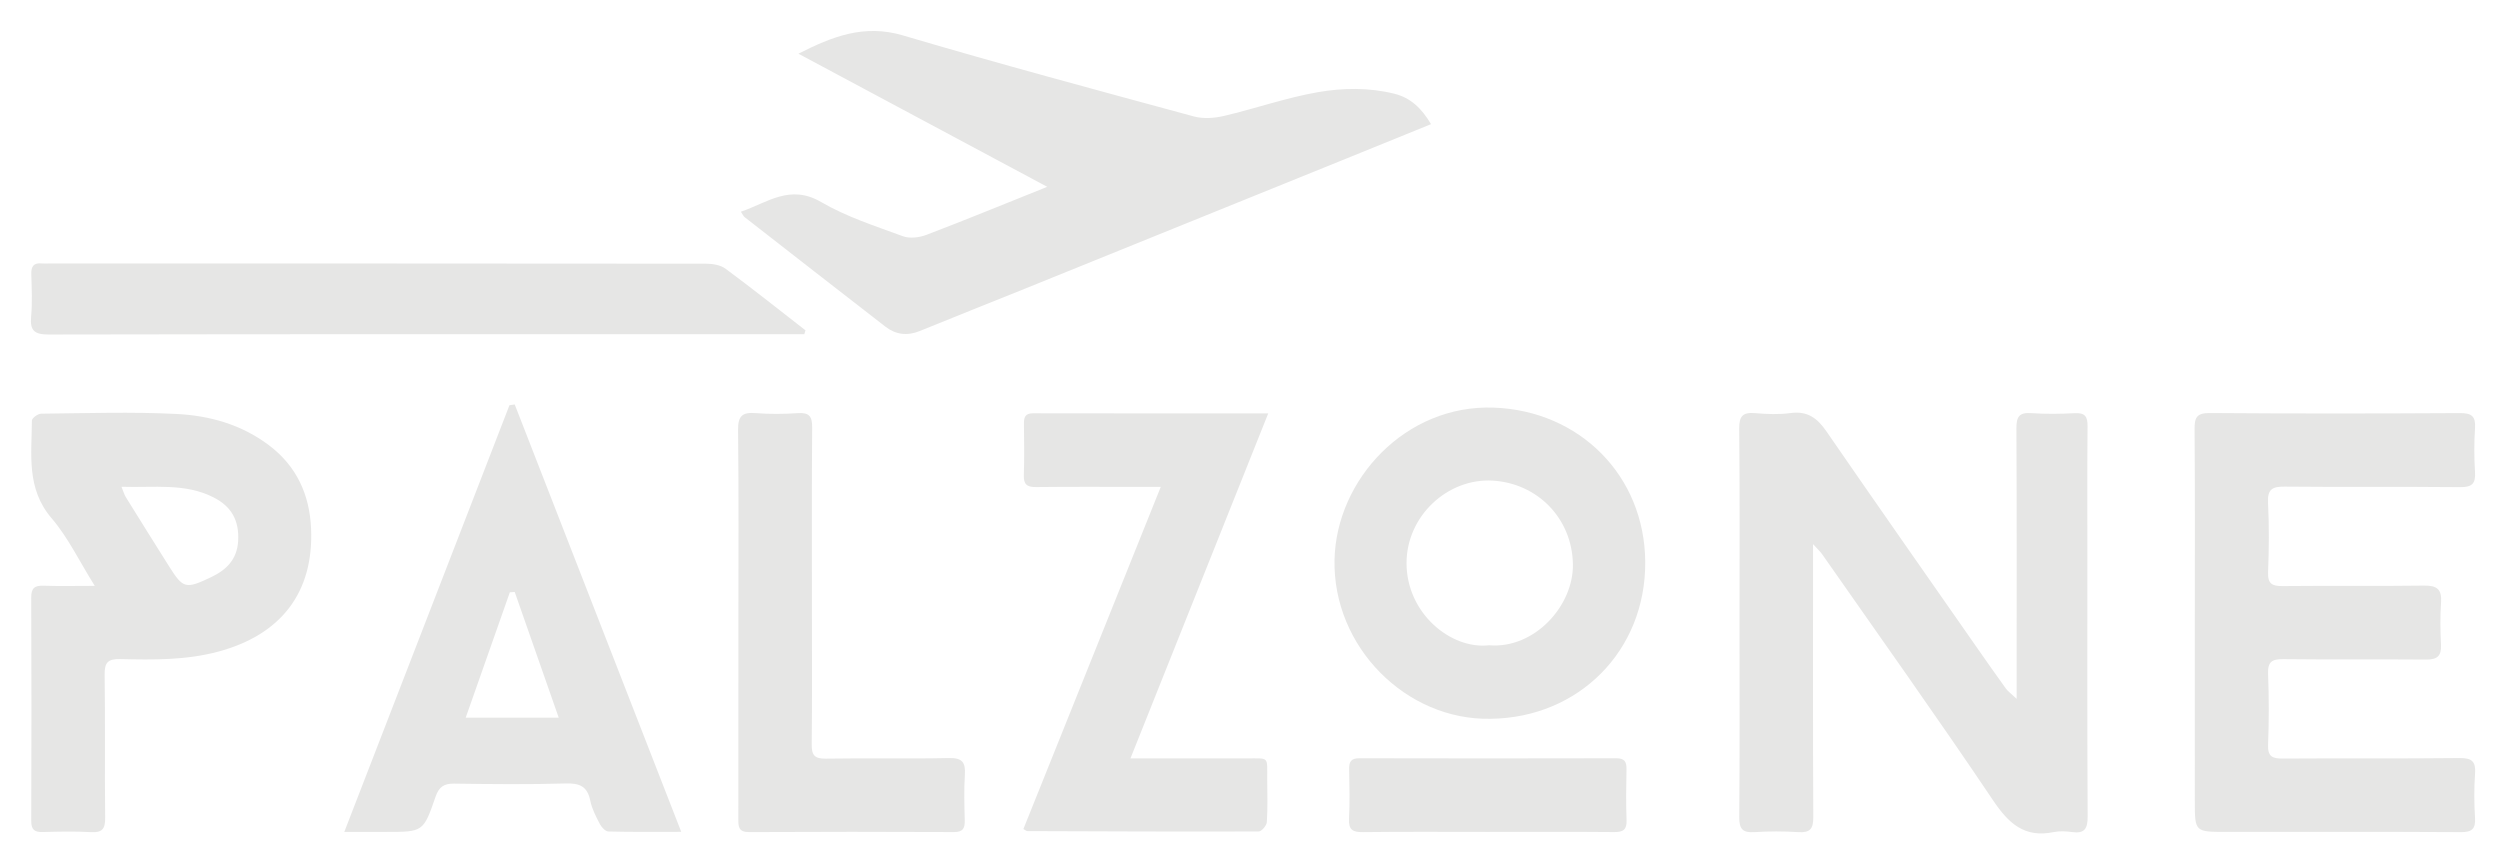 <?xml version="1.0" encoding="utf-8"?>
<!-- Generator: Adobe Illustrator 16.0.0, SVG Export Plug-In . SVG Version: 6.00 Build 0)  -->
<!DOCTYPE svg PUBLIC "-//W3C//DTD SVG 1.1//EN" "http://www.w3.org/Graphics/SVG/1.1/DTD/svg11.dtd">
<svg version="1.1" id="Layer_1" xmlns="http://www.w3.org/2000/svg" xmlns:xlink="http://www.w3.org/1999/xlink" x="0px" y="0px"
	 width="883.908px" height="304.598px" viewBox="0 0 883.908 304.598" enable-background="new 0 0 883.908 304.598"
	 xml:space="preserve">
<g>
	<path fill-rule="evenodd" clip-rule="evenodd" fill="#E6E6E5" d="M641.025,192.381c0,3.11,0,4.847,0,6.583
		c0,29.979-0.078,59.959,0.088,89.937c0.023,4.151-1.135,5.584-5.318,5.311c-5.141-0.338-10.336-0.325-15.479-0.003
		c-4.102,0.257-5.416-1.019-5.379-5.252c0.197-22.815,0.094-45.634,0.094-68.451c0-22.984,0.127-45.97-0.109-68.951
		c-0.047-4.534,1.344-5.849,5.664-5.481c4.135,0.353,8.385,0.529,12.471-0.031c5.953-0.815,9.453,1.755,12.672,6.43
		c17.592,25.536,35.4,50.922,53.141,76.354c3.414,4.893,6.84,9.778,10.334,14.612c0.707,0.98,1.76,1.711,3.809,3.652
		c0-3.204,0-4.935,0-6.664c0-29.646,0.068-59.293-0.08-88.938c-0.02-3.997,0.857-5.729,5.201-5.423
		c5.137,0.363,10.33,0.284,15.48,0.019c3.609-0.187,4.5,1.234,4.469,4.621c-0.145,15.154-0.063,30.312-0.063,45.468
		c0,30.812-0.084,61.624,0.098,92.435c0.025,4.338-1.027,6.2-5.537,5.575c-2.123-0.295-4.398-0.417-6.475,0.012
		c-10.334,2.128-15.922-3.037-21.455-11.267c-19.705-29.306-40.217-58.067-60.441-87.021
		C643.596,195.028,642.771,194.3,641.025,192.381z"/>
	<path fill-rule="evenodd" clip-rule="evenodd" fill="#E6E6E5" d="M505.959,43.897c-10.211,4.147-20.021,8.143-29.838,12.119
		c-38.289,15.508-76.576,31.019-114.871,46.509c-11.998,4.853-24.041,9.593-36.018,14.495c-4.441,1.818-8.5,1.326-12.199-1.536
		c-16.63-12.873-33.212-25.808-49.796-38.738c-0.37-0.288-0.562-0.805-1.292-1.892c9.396-3.2,17.338-9.868,28.398-3.408
		c8.943,5.223,19.09,8.467,28.89,12.078c2.419,0.892,5.823,0.468,8.339-0.491c13.773-5.25,27.412-10.854,42.693-16.977
		c-29.949-16.023-58.751-31.433-87.975-47.068c11.955-6.064,23.207-10.528,36.908-6.477c34.148,10.099,68.553,19.338,102.924,28.665
		c3.304,0.896,7.24,0.612,10.635-0.186c11.109-2.61,21.979-6.438,33.186-8.394c8.84-1.542,18.057-1.68,27.027,0.541
		C498.852,34.593,502.697,38.409,505.959,43.897z"/>
	<path fill-rule="evenodd" clip-rule="evenodd" fill="#E6E6E5" d="M776.006,220.269c0-22.823,0.092-45.647-0.084-68.471
		c-0.033-4.139,0.707-5.799,5.391-5.763c29.484,0.225,58.973,0.192,88.461,0.024c4.164-0.024,5.572,1.157,5.301,5.328
		c-0.336,5.143-0.328,10.339-0.002,15.483c0.26,4.118-1.043,5.411-5.264,5.369c-20.656-0.207-41.314,0.021-61.973-0.186
		c-4.406-0.045-6.195,0.89-5.947,5.718c0.416,8.142,0.342,16.33,0.018,24.48c-0.164,4.14,1.373,5.003,5.166,4.963
		c16.658-0.174,33.32,0.064,49.977-0.166c4.58-0.063,6.34,1.301,6.018,5.974c-0.342,4.975-0.26,9.999-0.02,14.985
		c0.191,3.96-1.371,5.226-5.25,5.192c-16.824-0.147-33.652,0.054-50.477-0.148c-4.033-0.048-5.582,0.921-5.414,5.225
		c0.328,8.317,0.326,16.665,0,24.982c-0.164,4.169,1.42,4.972,5.184,4.944c20.822-0.15,41.648,0.064,62.471-0.18
		c4.488-0.053,5.836,1.247,5.52,5.626c-0.371,5.138-0.322,10.337-0.01,15.482c0.238,3.948-1.057,5.107-5.039,5.083
		c-27.654-0.163-55.309-0.086-82.965-0.086c-11.061,0-11.061,0-11.061-10.888C776.006,262.251,776.006,241.26,776.006,220.269z"/>
	<path fill-rule="evenodd" clip-rule="evenodd" fill="#E6E6E5" d="M33.503,207.142c-5.436-8.688-9.416-17.088-15.25-23.899
		c-9.024-10.534-7.037-22.609-6.974-34.559c0.004-0.849,2.106-2.409,3.245-2.42c15.989-0.157,32.01-0.704,47.959,0.101
		c11.609,0.586,22.794,3.702,32.508,10.981c9.973,7.473,14.48,17.659,14.995,29.54c0.986,22.746-10.779,37.597-32.844,43.511
		c-11.456,3.07-23.011,2.897-34.603,2.63c-4.486-0.104-5.607,1.264-5.542,5.625c0.248,16.819-0.01,33.646,0.183,50.467
		c0.044,3.895-0.99,5.331-5.028,5.095c-5.645-0.33-11.326-0.198-16.984-0.037c-2.938,0.084-4.132-0.784-4.121-3.935
		c0.097-26.316,0.105-52.635-0.008-78.951c-0.014-3.36,1.185-4.316,4.368-4.204C21.044,207.284,26.692,207.142,33.503,207.142z
		 M42.948,172.105c0.752,1.838,0.999,2.799,1.497,3.602c5.072,8.172,10.156,16.337,15.294,24.467
		c4.995,7.901,5.805,8.24,14.956,3.864c5.239-2.505,9.14-6.159,9.507-12.797c0.398-7.195-2.329-12.116-8.613-15.34
		C65.439,170.693,54.565,172.49,42.948,172.105z"/>
	<path fill-rule="evenodd" clip-rule="evenodd" fill="#E6E6E5" d="M240.857,294.104c-9.5,0-17.625,0.098-25.742-0.119
		c-1.051-0.027-2.428-1.483-3.014-2.609c-1.371-2.642-2.82-5.391-3.395-8.265c-1.02-5.108-3.77-6.255-8.721-6.109
		c-13.143,0.386-26.307,0.245-39.457,0.057c-3.61-0.051-5.357,1.229-6.521,4.606c-4.303,12.5-4.4,12.466-17.496,12.466
		c-4.604,0-9.207,0-14.78,0c19.69-50.866,39.042-100.859,58.393-150.852c0.621-0.095,1.242-0.188,1.863-0.282
		C201.453,192.96,220.918,242.923,240.857,294.104z M197.547,253.746c-5.314-15.181-10.439-29.817-15.564-44.455
		c-0.574,0.042-1.148,0.084-1.722,0.126c-5.13,14.567-10.259,29.134-15.609,44.329C175.877,253.746,186.223,253.746,197.547,253.746
		z"/>
	<path fill-rule="evenodd" clip-rule="evenodd" fill="#E6E6E5" d="M399.691,268.133c14.365,0,27.664-0.028,40.962,0.01
		c8.342,0.023,7.324-0.9,7.387,7.549c0.037,4.997,0.194,10.008-0.135,14.984c-0.08,1.206-1.862,3.295-2.868,3.298
		c-27.309,0.095-54.617-0.029-81.925-0.129c-0.144,0-0.287-0.158-1.275-0.738c16.02-39.9,32.098-79.945,48.564-120.96
		c-2.643,0-4.384,0-6.124,0c-12.662,0-25.324-0.089-37.984,0.06c-3.254,0.038-4.419-0.984-4.303-4.277
		c0.21-5.99,0.104-11.994,0.038-17.99c-0.024-2.281,0.329-3.82,3.19-3.814c27.302,0.056,54.604,0.033,83.182,0.033
		C432.114,186.939,416.12,226.993,399.691,268.133z"/>
	<path fill-rule="evenodd" clip-rule="evenodd" fill="#E6E6E5" d="M527.078,254.136c-29.939,0.639-55.951-25.477-55.238-56.337
		c0.65-28.182,25.02-54.806,56.307-53.68c30.252,1.089,53.346,23.968,53.545,54.557
		C581.895,230.053,558.197,253.756,527.078,254.136z M526.443,228.144c16.125,1.367,30.021-14.064,29.68-28.812
		c-0.377-16.224-12.631-28.437-28.283-29.396c-15.955-0.979-30.6,12.484-30.539,29.262
		C497.363,216.923,513.037,229.677,526.443,228.144z"/>
	<path fill-rule="evenodd" clip-rule="evenodd" fill="#E6E6E5" d="M284.375,118.153c-1.762,0-3.523,0-5.287,0
		c-87.258,0-174.518-0.048-261.776,0.12c-5.101,0.01-6.773-1.283-6.308-6.367c0.453-4.954,0.205-9.985,0.059-14.977
		c-0.081-2.765,0.866-4.08,3.721-3.784c0.824,0.085,1.665,0.011,2.497,0.011c77.434,0,154.869-0.016,232.303,0.073
		c2.338,0.002,5.145,0.452,6.934,1.774c9.563,7.073,18.871,14.49,28.268,21.788C284.647,117.245,284.512,117.698,284.375,118.153z"
		/>
	<path fill-rule="evenodd" clip-rule="evenodd" fill="#E6E6E5" d="M261.07,219.988c0-22.65,0.146-45.304-0.115-67.952
		c-0.058-4.929,1.461-6.354,6.188-5.976c4.965,0.397,10.004,0.343,14.979,0.01c4.039-0.271,5.059,1.198,5.027,5.091
		c-0.17,21.483-0.082,42.97-0.082,64.455c0,15.823,0.107,31.646-0.076,47.467c-0.045,3.826,0.888,5.215,4.982,5.146
		c14.485-0.245,28.982,0.117,43.465-0.215c4.811-0.11,5.988,1.528,5.703,5.956c-0.342,5.308-0.18,10.657-0.041,15.983
		c0.074,2.809-0.545,4.247-3.815,4.233c-24.149-0.105-48.3-0.122-72.45,0.009c-3.819,0.021-3.793-2.037-3.787-4.754
		C261.088,266.289,261.07,243.139,261.07,219.988z"/>
	<path fill-rule="evenodd" clip-rule="evenodd" fill="#E6E6E5" d="M525.801,294.13c-14.646,0-29.292-0.103-43.936,0.073
		c-3.604,0.044-5.104-0.817-4.9-4.7c0.303-5.809,0.162-11.647,0.043-17.469c-0.053-2.628,0.592-3.949,3.584-3.942
		c30.287,0.075,60.576,0.074,90.865,0.001c2.963-0.008,3.666,1.26,3.611,3.916c-0.123,5.988-0.197,11.987,0.023,17.97
		c0.125,3.365-1.184,4.235-4.359,4.208C555.756,294.058,540.777,294.129,525.801,294.13z"/>
	<path fill-rule="evenodd" clip-rule="evenodd" fill="none" d="M526.443,228.144c-13.406,1.533-29.08-11.221-29.143-28.946
		c-0.061-16.777,14.584-30.24,30.539-29.262c15.652,0.96,27.906,13.173,28.283,29.396
		C556.465,214.079,542.568,229.511,526.443,228.144z"/>
</g>
</svg>
